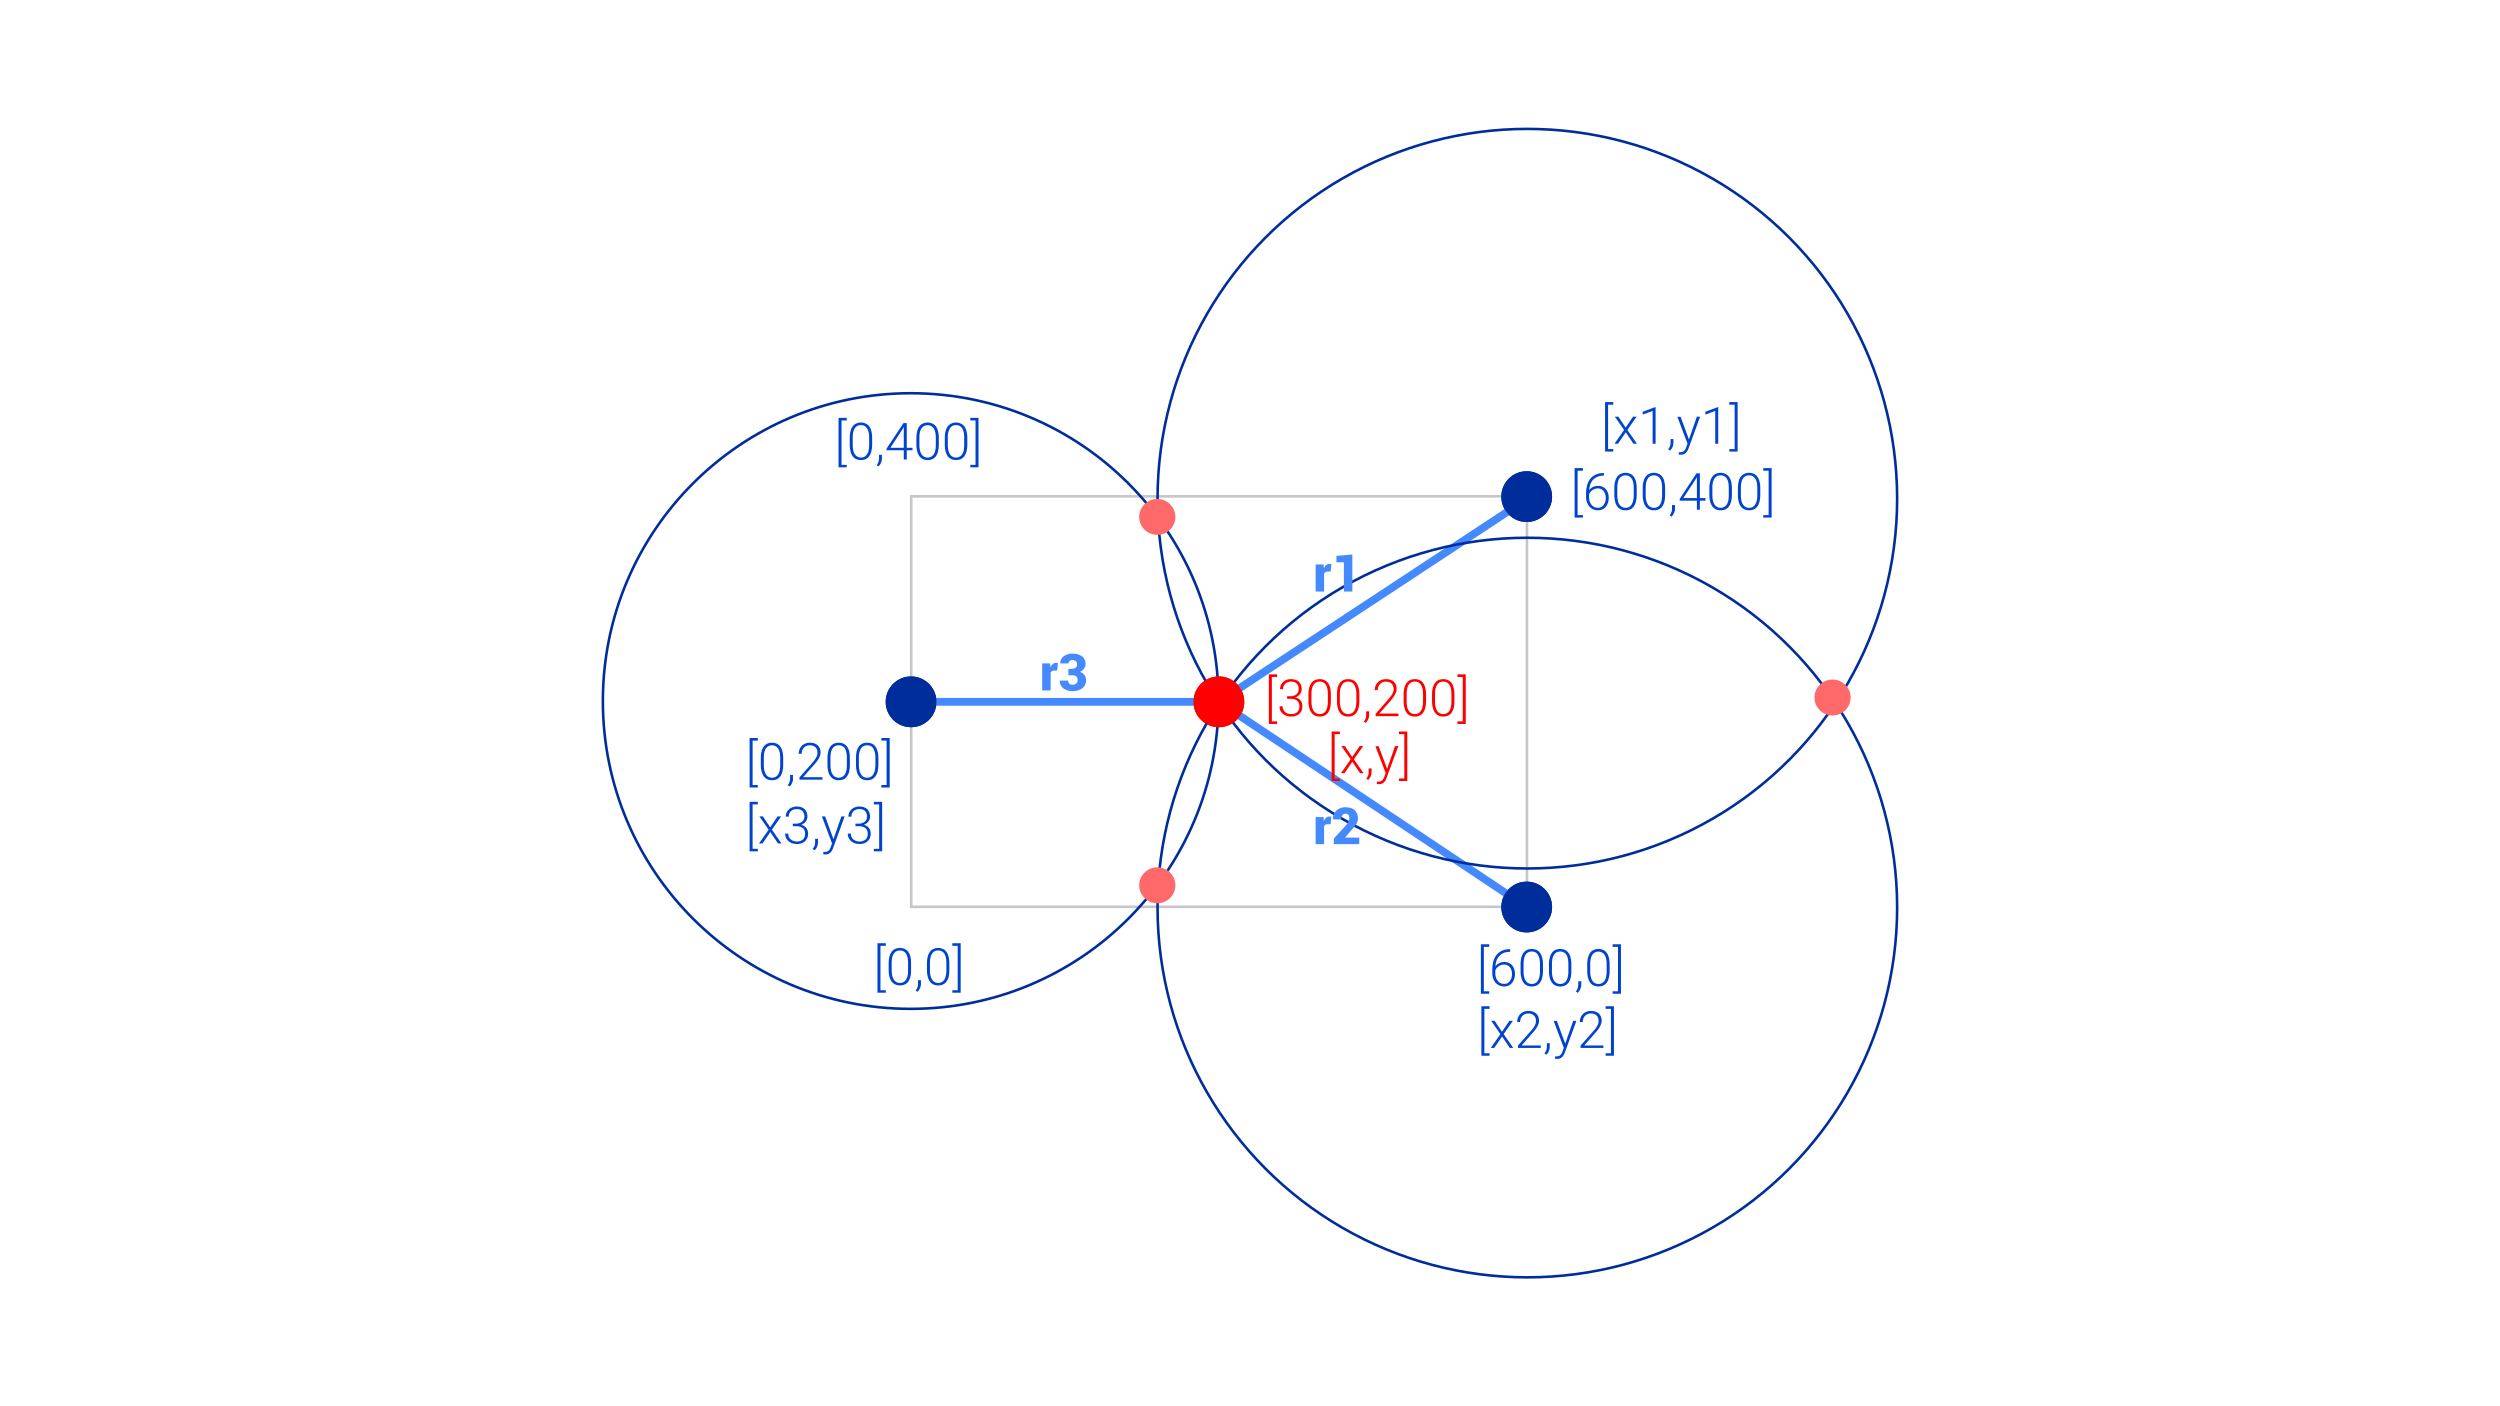<svg xmlns="http://www.w3.org/2000/svg" viewBox="0 0 1920 1080"><defs><style>.cls-1{fill:#fff;}.cls-2,.cls-4,.cls-6{fill:none;stroke-miterlimit:10;}.cls-2{stroke:#c6c6c6;}.cls-2,.cls-4{stroke-width:2px;}.cls-3{fill:#002d9c;}.cls-4{stroke:#002d9c;}.cls-5{fill:red;}.cls-6{stroke:#4589ff;stroke-width:6px;}.cls-7{fill:#0043ce;}.cls-8{fill:#ff6969;}.cls-9{fill:#4589ff;}</style></defs><title>Trilateration - 5</title><g id="Layer_2" data-name="Layer 2"><g id="Other_Layers" data-name="Other Layers"><rect class="cls-1" width="1920" height="1080"/><rect class="cls-2" x="699.8" y="381.2" width="472.9" height="315.24"/><circle class="cls-3" cx="699.7" cy="539" r="19.5"/><circle class="cls-3" cx="1172.5" cy="696.6" r="19.5"/><circle class="cls-3" cx="1172.5" cy="381.4" r="19.5"/><circle class="cls-4" cx="699.4" cy="538.4" r="236.4"/><circle class="cls-5" cx="936.1" cy="539" r="19.5"/><polyline class="cls-6" points="1173 697 936 539 1173 383"/><line class="cls-6" x1="700" y1="539" x2="936" y2="539"/><circle class="cls-3" cx="699.7" cy="539" r="19.5"/><circle class="cls-3" cx="1172.5" cy="696.6" r="19.5"/><circle class="cls-3" cx="1172.5" cy="381.4" r="19.5"/><path class="cls-7" d="M680.3,726.4h-4.1v34.1h4.1v1.9h-6.4v-38h6.4Z"/><path class="cls-7" d="M699.7,744.8a21.2,21.2,0,0,1-.5,5.3,12.1,12.1,0,0,1-1.7,3.8,6.4,6.4,0,0,1-2.7,2.2,8.6,8.6,0,0,1-3.6.7,8,8,0,0,1-3.6-.7,7.4,7.4,0,0,1-2.8-2.2,12.1,12.1,0,0,1-1.7-3.8,20.9,20.9,0,0,1-.6-5.3V740a20.9,20.9,0,0,1,.6-5.3,10.6,10.6,0,0,1,1.7-3.7,5.8,5.8,0,0,1,2.7-2.2,8.6,8.6,0,0,1,3.6-.8,8.7,8.7,0,0,1,3.7.8,6.9,6.9,0,0,1,2.7,2.2,10.6,10.6,0,0,1,1.7,3.7,21.2,21.2,0,0,1,.5,5.3Zm-2.3-5.1q0-4.8-1.5-7.2a5.3,5.3,0,0,0-4.8-2.5,5.1,5.1,0,0,0-4.7,2.5c-1.1,1.6-1.6,4-1.6,7.2V745a25,25,0,0,0,.4,4.2,11.1,11.1,0,0,0,1.2,3.1,6,6,0,0,0,2,1.9,5.1,5.1,0,0,0,2.8.7,5,5,0,0,0,2.7-.7,5.2,5.2,0,0,0,2-1.9,11.1,11.1,0,0,0,1.2-3.1,25.8,25.8,0,0,0,.3-4.2Z"/><path class="cls-7" d="M707.3,755.5a8.8,8.8,0,0,1-.2,1.7,8.4,8.4,0,0,1-.5,1.7l-.9,1.5a6.9,6.9,0,0,1-1.1,1.3l-1.4-1a10,10,0,0,0,1.4-2.4,7.7,7.7,0,0,0,.4-2.7v-2.8h2.3Z"/><path class="cls-7" d="M729.1,744.8a27.3,27.3,0,0,1-.5,5.3,12.1,12.1,0,0,1-1.7,3.8,8,8,0,0,1-2.7,2.2,8.7,8.7,0,0,1-3.7.7,8.6,8.6,0,0,1-3.6-.7,8,8,0,0,1-2.7-2.2,12.1,12.1,0,0,1-1.7-3.8,20.9,20.9,0,0,1-.6-5.3V740a20.9,20.9,0,0,1,.6-5.3,10.6,10.6,0,0,1,1.7-3.7,5.8,5.8,0,0,1,2.7-2.2,8.6,8.6,0,0,1,3.6-.8,8,8,0,0,1,3.6.8,5.8,5.8,0,0,1,2.7,2.2,9.1,9.1,0,0,1,1.7,3.7,20.9,20.9,0,0,1,.6,5.3Zm-2.3-5.1q0-4.8-1.5-7.2a5.3,5.3,0,0,0-4.8-2.5,5.1,5.1,0,0,0-4.7,2.5c-1.1,1.6-1.6,4-1.6,7.2V745a17.6,17.6,0,0,0,.4,4.2,11.1,11.1,0,0,0,1.2,3.1,5.2,5.2,0,0,0,2,1.9,5,5,0,0,0,2.7.7,5.1,5.1,0,0,0,2.8-.7,5.2,5.2,0,0,0,2-1.9,8.7,8.7,0,0,0,1.1-3.1,17.6,17.6,0,0,0,.4-4.2Z"/><path class="cls-7" d="M731.4,724.4h6.4v38h-6.4v-1.9h4.1V726.4h-4.1Z"/><path class="cls-7" d="M1143.7,727.2h-4.1v34.1h4.1v1.9h-6.4v-38h6.4Z"/><path class="cls-7" d="M1159.8,729v2h-.3a12.5,12.5,0,0,0-4.5.8,9.5,9.5,0,0,0-3.4,2.2,12.3,12.3,0,0,0-2.2,3.5,17.1,17.1,0,0,0-.9,4.7,7.1,7.1,0,0,1,2.9-2.5,8.7,8.7,0,0,1,4-.9,7.5,7.5,0,0,1,3.5.8,6.5,6.5,0,0,1,2.6,2,11.3,11.3,0,0,1,1.5,2.9,13.4,13.4,0,0,1,.5,3.5,11.2,11.2,0,0,1-.6,3.8,8.5,8.5,0,0,1-4.2,5.1,8.1,8.1,0,0,1-3.5.7,9.2,9.2,0,0,1-3.8-.8,8.9,8.9,0,0,1-2.9-2.2,8.8,8.8,0,0,1-1.8-3.3,12.9,12.9,0,0,1-.6-4v-2.4a27.1,27.1,0,0,1,.8-6.6,15.6,15.6,0,0,1,2.5-5,12.3,12.3,0,0,1,4.2-3.2,15.1,15.1,0,0,1,5.9-1.1Zm-4.7,11.8a6.2,6.2,0,0,0-2.3.4,5,5,0,0,0-1.9,1,10.7,10.7,0,0,0-1.6,1.4,6.6,6.6,0,0,0-.9,1.9v1.9a11.6,11.6,0,0,0,.5,3.4,8.1,8.1,0,0,0,1.5,2.6,5.6,5.6,0,0,0,2.1,1.7,6.2,6.2,0,0,0,2.7.5,5.1,5.1,0,0,0,2.5-.5,5.2,5.2,0,0,0,1.9-1.7,6.7,6.7,0,0,0,1.2-2.4,8.8,8.8,0,0,0,.4-2.9,8.6,8.6,0,0,0-.4-2.8,6.1,6.1,0,0,0-1.1-2.3,5.8,5.8,0,0,0-1.9-1.6A6,6,0,0,0,1155.1,740.8Z"/><path class="cls-7" d="M1185,745.5a21.2,21.2,0,0,1-.6,5.4,10.2,10.2,0,0,1-1.7,3.8,6.4,6.4,0,0,1-2.7,2.2,8,8,0,0,1-3.6.7,8.6,8.6,0,0,1-3.6-.7,6.4,6.4,0,0,1-2.7-2.2,10.2,10.2,0,0,1-1.7-3.8,21.2,21.2,0,0,1-.6-5.4v-4.7a20.9,20.9,0,0,1,.6-5.3,8.9,8.9,0,0,1,1.7-3.8,7.3,7.3,0,0,1,2.7-2.2,9.6,9.6,0,0,1,3.6-.7,10.5,10.5,0,0,1,3.6.7,7.3,7.3,0,0,1,2.7,2.2,12.1,12.1,0,0,1,1.7,3.8,20.9,20.9,0,0,1,.6,5.3Zm-2.3-5c0-3.2-.5-5.6-1.6-7.2a5.1,5.1,0,0,0-4.7-2.5,5.3,5.3,0,0,0-4.8,2.5q-1.5,2.4-1.5,7.2v5.3a17.6,17.6,0,0,0,.4,4.2,7.2,7.2,0,0,0,1.2,3.1,5.2,5.2,0,0,0,2,1.9,6,6,0,0,0,2.7.7,6.1,6.1,0,0,0,2.8-.7,5,5,0,0,0,1.9-1.9,8.7,8.7,0,0,0,1.2-3.1,17.6,17.6,0,0,0,.4-4.2Z"/><path class="cls-7" d="M1206.8,745.5a27.6,27.6,0,0,1-.5,5.4,12.1,12.1,0,0,1-1.7,3.8,8,8,0,0,1-2.7,2.2,8.7,8.7,0,0,1-3.7.7,8.6,8.6,0,0,1-3.6-.7,8,8,0,0,1-2.7-2.2,12.1,12.1,0,0,1-1.7-3.8,21.2,21.2,0,0,1-.6-5.4v-4.7a20.9,20.9,0,0,1,.6-5.3,12.1,12.1,0,0,1,1.7-3.8,7.3,7.3,0,0,1,2.7-2.2,10.5,10.5,0,0,1,3.6-.7,9.6,9.6,0,0,1,3.6.7,7.3,7.3,0,0,1,2.7,2.2,8.9,8.9,0,0,1,1.7,3.8,20.9,20.9,0,0,1,.6,5.3Zm-2.3-5q0-4.8-1.5-7.2a5.3,5.3,0,0,0-4.8-2.5,5.1,5.1,0,0,0-4.7,2.5c-1.1,1.6-1.6,4-1.6,7.2v5.3a17.6,17.6,0,0,0,.4,4.2,11.1,11.1,0,0,0,1.2,3.1,5.2,5.2,0,0,0,2,1.9,6,6,0,0,0,2.7.7,6.1,6.1,0,0,0,2.8-.7,5.2,5.2,0,0,0,2-1.9,8.7,8.7,0,0,0,1.1-3.1,17.6,17.6,0,0,0,.4-4.2Z"/><path class="cls-7" d="M1214.4,756.3a8.8,8.8,0,0,1-.2,1.7,8.5,8.5,0,0,1-.6,1.7,10.9,10.9,0,0,1-.8,1.5l-1.1,1.3-1.4-1a9.4,9.4,0,0,0,1.3-2.4,7.8,7.8,0,0,0,.5-2.8v-2.7h2.3Z"/><path class="cls-7" d="M1236.2,745.5a21.2,21.2,0,0,1-.6,5.4,12.1,12.1,0,0,1-1.6,3.8,8,8,0,0,1-2.7,2.2,8.7,8.7,0,0,1-3.7.7,8.6,8.6,0,0,1-3.6-.7,6.4,6.4,0,0,1-2.7-2.2,12.1,12.1,0,0,1-1.7-3.8,21.2,21.2,0,0,1-.6-5.4v-4.7a20.9,20.9,0,0,1,.6-5.3,10.2,10.2,0,0,1,1.7-3.8,7.3,7.3,0,0,1,2.7-2.2,9.6,9.6,0,0,1,3.6-.7,10.5,10.5,0,0,1,3.6.7,7.3,7.3,0,0,1,2.7,2.2,10.2,10.2,0,0,1,1.7,3.8,20.9,20.9,0,0,1,.6,5.3Zm-2.3-5c0-3.2-.5-5.6-1.6-7.2a5.7,5.7,0,0,0-9.4,0c-1.1,1.6-1.6,4-1.6,7.2v5.3a17.6,17.6,0,0,0,.4,4.2,11.1,11.1,0,0,0,1.2,3.1,5.2,5.2,0,0,0,2,1.9,6,6,0,0,0,2.7.7,6.1,6.1,0,0,0,2.8-.7,6,6,0,0,0,2-1.9,8.7,8.7,0,0,0,1.1-3.1,17.6,17.6,0,0,0,.4-4.2Z"/><path class="cls-7" d="M1238.5,725.2h6.4v38h-6.4v-1.9h4.1V727.2h-4.1Z"/><path class="cls-7" d="M582,568.8h-4v34.1h4v1.9h-6.3v-38H582Z"/><path class="cls-7" d="M601.5,587.1a21.2,21.2,0,0,1-.6,5.4,9,9,0,0,1-1.6,3.7,8.3,8.3,0,0,1-2.7,2.3,8.7,8.7,0,0,1-3.7.7,8.6,8.6,0,0,1-3.6-.7,8.3,8.3,0,0,1-2.7-2.3,10.6,10.6,0,0,1-1.7-3.7,21.2,21.2,0,0,1-.6-5.4v-4.7a20.9,20.9,0,0,1,.6-5.3,10.2,10.2,0,0,1,1.7-3.8,7.3,7.3,0,0,1,2.7-2.2,10.5,10.5,0,0,1,3.6-.7,9.6,9.6,0,0,1,3.6.7,7.3,7.3,0,0,1,2.7,2.2,10.2,10.2,0,0,1,1.7,3.8,20.9,20.9,0,0,1,.6,5.3Zm-2.3-5c0-3.2-.5-5.6-1.6-7.3a5.8,5.8,0,0,0-9.4,0c-1.1,1.7-1.6,4.1-1.6,7.3v5.3a17.6,17.6,0,0,0,.4,4.2,12.5,12.5,0,0,0,1.2,3.1,5.2,5.2,0,0,0,2,1.9,6,6,0,0,0,2.7.7,6.1,6.1,0,0,0,2.8-.7,6,6,0,0,0,2-1.9,9.5,9.5,0,0,0,1.1-3.1,17.6,17.6,0,0,0,.4-4.2Z"/><path class="cls-7" d="M609,597.9a9.7,9.7,0,0,1-.1,1.7,8.5,8.5,0,0,1-.6,1.7,10.9,10.9,0,0,1-.8,1.5,6.3,6.3,0,0,1-1.1,1.2l-1.4-1a7.6,7.6,0,0,0,1.3-2.3,8.2,8.2,0,0,0,.5-2.8v-2.7H609Z"/><path class="cls-7" d="M631.6,598.8H614V597l9.2-10.4,2.2-2.6a19.7,19.7,0,0,0,1.4-2.2,9.7,9.7,0,0,0,.8-1.9,5.5,5.5,0,0,0,.2-1.8,8.5,8.5,0,0,0-.3-2.3,7.8,7.8,0,0,0-1.1-1.8,6.2,6.2,0,0,0-1.9-1.2,6.6,6.6,0,0,0-2.5-.4,5.3,5.3,0,0,0-2.6.5,4.6,4.6,0,0,0-2,1.3,5.7,5.7,0,0,0-1.3,2.1,7.1,7.1,0,0,0-.4,2.6h-2.3a8.8,8.8,0,0,1,.6-3.3,7.7,7.7,0,0,1,1.7-2.7,6.4,6.4,0,0,1,2.7-1.8,8,8,0,0,1,3.6-.7,11.6,11.6,0,0,1,3.4.5,9.3,9.3,0,0,1,2.6,1.5,6.7,6.7,0,0,1,1.6,2.4,7.8,7.8,0,0,1,.6,3.1,8,8,0,0,1-.5,2.6,15.1,15.1,0,0,1-1.2,2.6,30.4,30.4,0,0,1-1.8,2.5c-.7.8-1.3,1.6-2.1,2.4l-7.8,8.9h14.8Z"/><path class="cls-7" d="M652.7,587.1a27.6,27.6,0,0,1-.5,5.4,10.6,10.6,0,0,1-1.7,3.7,6.7,6.7,0,0,1-2.7,2.3,8.6,8.6,0,0,1-3.6.7,8.7,8.7,0,0,1-3.7-.7,8.3,8.3,0,0,1-2.7-2.3,10.6,10.6,0,0,1-1.7-3.7,21.2,21.2,0,0,1-.6-5.4v-4.7a20.9,20.9,0,0,1,.6-5.3,12.1,12.1,0,0,1,1.7-3.8,7.3,7.3,0,0,1,2.7-2.2,10.5,10.5,0,0,1,3.6-.7,9.6,9.6,0,0,1,3.6.7,8.5,8.5,0,0,1,2.8,2.2,12.1,12.1,0,0,1,1.7,3.8,27.3,27.3,0,0,1,.5,5.3Zm-2.3-5c0-3.2-.5-5.6-1.5-7.3a5.5,5.5,0,0,0-4.8-2.4,5.2,5.2,0,0,0-4.7,2.4c-1.1,1.7-1.6,4.1-1.6,7.3v5.3a17.6,17.6,0,0,0,.4,4.2,12.5,12.5,0,0,0,1.2,3.1,5.2,5.2,0,0,0,2,1.9,6.1,6.1,0,0,0,2.8.7,6,6,0,0,0,2.7-.7,5.2,5.2,0,0,0,2-1.9,9.5,9.5,0,0,0,1.1-3.1,17.6,17.6,0,0,0,.4-4.2Z"/><path class="cls-7" d="M674.6,587.1a21.2,21.2,0,0,1-.6,5.4,9.1,9.1,0,0,1-1.7,3.7,6.7,6.7,0,0,1-2.7,2.3,8,8,0,0,1-3.6.7,8.3,8.3,0,0,1-3.6-.7,6.7,6.7,0,0,1-2.7-2.3,9.1,9.1,0,0,1-1.7-3.7,21.2,21.2,0,0,1-.6-5.4v-4.7a27.3,27.3,0,0,1,.5-5.3,12.1,12.1,0,0,1,1.7-3.8,9.3,9.3,0,0,1,2.7-2.2,10.6,10.6,0,0,1,3.7-.7,10.5,10.5,0,0,1,3.6.7,7.3,7.3,0,0,1,2.7,2.2,12.1,12.1,0,0,1,1.7,3.8,20.9,20.9,0,0,1,.6,5.3Zm-2.3-5a14.4,14.4,0,0,0-1.6-7.3,5.2,5.2,0,0,0-4.7-2.4,5.5,5.5,0,0,0-4.8,2.4,14.4,14.4,0,0,0-1.6,7.3v5.3a17.3,17.3,0,0,0,.5,4.2,7.7,7.7,0,0,0,1.2,3.1,5.7,5.7,0,0,0,1.9,1.9,5.9,5.9,0,0,0,5.6,0,5.7,5.7,0,0,0,1.9-1.9,12.5,12.5,0,0,0,1.2-3.1,25,25,0,0,0,.4-4.2Z"/><path class="cls-7" d="M676.9,566.8h6.4v38h-6.4v-1.9h4V568.8h-4Z"/><path class="cls-7" d="M1215.7,361.5h-4.1v34.1h4.1v1.9h-6.4v-38h6.4Z"/><path class="cls-7" d="M1231.8,363.3v2h-.3a12.5,12.5,0,0,0-4.5.8,11.1,11.1,0,0,0-3.4,2.2,13.8,13.8,0,0,0-2.2,3.5,17.1,17.1,0,0,0-.9,4.7,7.1,7.1,0,0,1,2.9-2.5,8.7,8.7,0,0,1,4-.8,8.3,8.3,0,0,1,3.6.7,8.2,8.2,0,0,1,2.5,2,11.3,11.3,0,0,1,1.5,2.9,14.2,14.2,0,0,1,.5,3.6,11,11,0,0,1-.6,3.7,10.1,10.1,0,0,1-1.6,3.1,8.6,8.6,0,0,1-2.6,2,8.1,8.1,0,0,1-3.5.7,7.9,7.9,0,0,1-3.8-.8,8.9,8.9,0,0,1-2.9-2.2,12.9,12.9,0,0,1-1.8-3.3,12.3,12.3,0,0,1-.6-3.9v-2.5a25.7,25.7,0,0,1,.8-6.5,14.7,14.7,0,0,1,2.5-5,10.3,10.3,0,0,1,4.2-3.2,13.5,13.5,0,0,1,5.9-1.2Zm-4.7,11.8a9.3,9.3,0,0,0-2.3.4,6.9,6.9,0,0,0-1.9,1,5.4,5.4,0,0,0-1.5,1.5,4,4,0,0,0-1,1.8v1.9a12.9,12.9,0,0,0,.5,3.5,9.3,9.3,0,0,0,1.5,2.6,6.5,6.5,0,0,0,2.1,1.6,6.3,6.3,0,0,0,2.7.6,5.1,5.1,0,0,0,2.5-.6,4.9,4.9,0,0,0,1.9-1.6,9,9,0,0,0,1.2-2.4,9.5,9.5,0,0,0,.4-3,9,9,0,0,0-.4-2.8,7,7,0,0,0-1.1-2.3,5.8,5.8,0,0,0-1.9-1.6A6,6,0,0,0,1227.1,375.1Z"/><path class="cls-7" d="M1257,379.9a20.9,20.9,0,0,1-.6,5.3,10.2,10.2,0,0,1-1.7,3.8,6.8,6.8,0,0,1-2.6,2.2,8.7,8.7,0,0,1-3.7.7,8.6,8.6,0,0,1-3.6-.7,6.4,6.4,0,0,1-2.7-2.2,10.2,10.2,0,0,1-1.7-3.8,20.9,20.9,0,0,1-.6-5.3v-4.8a20.9,20.9,0,0,1,.6-5.3,9.1,9.1,0,0,1,1.7-3.7,5.8,5.8,0,0,1,2.7-2.2,8,8,0,0,1,3.6-.8,8.6,8.6,0,0,1,3.6.8,5.8,5.8,0,0,1,2.7,2.2,9.1,9.1,0,0,1,1.7,3.7,20.9,20.9,0,0,1,.6,5.3Zm-2.3-5.1c0-3.2-.5-5.6-1.6-7.2a5.1,5.1,0,0,0-4.7-2.5,5.3,5.3,0,0,0-4.8,2.5q-1.5,2.4-1.5,7.2v5.3a17.6,17.6,0,0,0,.4,4.2,7.2,7.2,0,0,0,1.2,3.1,4.6,4.6,0,0,0,2,1.9,5,5,0,0,0,2.7.7,5.1,5.1,0,0,0,2.8-.7,4.4,4.4,0,0,0,1.9-1.9,8.7,8.7,0,0,0,1.2-3.1,17.6,17.6,0,0,0,.4-4.2Z"/><path class="cls-7" d="M1278.8,379.9a27.3,27.3,0,0,1-.5,5.3,12.1,12.1,0,0,1-1.7,3.8,6.4,6.4,0,0,1-2.7,2.2,8.6,8.6,0,0,1-3.6.7,8.7,8.7,0,0,1-3.7-.7,8,8,0,0,1-2.7-2.2,12.1,12.1,0,0,1-1.7-3.8,20.9,20.9,0,0,1-.6-5.3v-4.8a20.9,20.9,0,0,1,.6-5.3,10.6,10.6,0,0,1,1.7-3.7,5.8,5.8,0,0,1,2.7-2.2,8.6,8.6,0,0,1,3.6-.8,8,8,0,0,1,3.6.8,6.6,6.6,0,0,1,2.8,2.2,9,9,0,0,1,1.6,3.7,20.9,20.9,0,0,1,.6,5.3Zm-2.3-5.1q0-4.8-1.5-7.2a5.3,5.3,0,0,0-4.8-2.5,5.1,5.1,0,0,0-4.7,2.5c-1.1,1.6-1.6,4-1.6,7.2v5.3a17.6,17.6,0,0,0,.4,4.2,11.1,11.1,0,0,0,1.2,3.1,4.6,4.6,0,0,0,2,1.9,5.1,5.1,0,0,0,2.8.7,5,5,0,0,0,2.7-.7,4.6,4.6,0,0,0,2-1.9,8.7,8.7,0,0,0,1.1-3.1,17.6,17.6,0,0,0,.4-4.2Z"/><path class="cls-7" d="M1286.4,390.6a11,11,0,0,1-.2,1.8,5.2,5.2,0,0,1-.6,1.6,10.9,10.9,0,0,1-.8,1.5,6.9,6.9,0,0,1-1.1,1.3l-1.4-1a9.4,9.4,0,0,0,1.3-2.4,5.9,5.9,0,0,0,.5-2.7v-2.8h2.3Z"/><path class="cls-7" d="M1305.5,382.5h4.3v2h-4.3v7h-2.3v-7H1290v-1.3l12.9-19.7h2.6Zm-12.7,0h10.4v-16l-1.1,1.8Z"/><path class="cls-7" d="M1330.1,379.9a20.9,20.9,0,0,1-.6,5.3,12.1,12.1,0,0,1-1.7,3.8,6.4,6.4,0,0,1-2.7,2.2,8.6,8.6,0,0,1-3.6.7,8,8,0,0,1-3.6-.7,7.4,7.4,0,0,1-2.8-2.2,12.1,12.1,0,0,1-1.7-3.8,20.9,20.9,0,0,1-.6-5.3v-4.8a20.9,20.9,0,0,1,.6-5.3,10.6,10.6,0,0,1,1.7-3.7,5.8,5.8,0,0,1,2.7-2.2,8.6,8.6,0,0,1,3.6-.8,8.7,8.7,0,0,1,3.7.8,6.9,6.9,0,0,1,2.7,2.2,10.6,10.6,0,0,1,1.7,3.7,20.9,20.9,0,0,1,.6,5.3Zm-2.4-5.1q0-4.8-1.5-7.2a5.3,5.3,0,0,0-4.8-2.5,5.1,5.1,0,0,0-4.7,2.5c-1.1,1.6-1.6,4-1.6,7.2v5.3a25,25,0,0,0,.4,4.2,11.1,11.1,0,0,0,1.2,3.1,5.2,5.2,0,0,0,2,1.9,5.1,5.1,0,0,0,2.8.7,5,5,0,0,0,2.7-.7,4.6,4.6,0,0,0,2-1.9,11.1,11.1,0,0,0,1.2-3.1,25.8,25.8,0,0,0,.3-4.2Z"/><path class="cls-7" d="M1351.9,379.9a20.9,20.9,0,0,1-.6,5.3,10.2,10.2,0,0,1-1.7,3.8,6.4,6.4,0,0,1-2.7,2.2,8,8,0,0,1-3.6.7,8.6,8.6,0,0,1-3.6-.7,6.4,6.4,0,0,1-2.7-2.2,10.2,10.2,0,0,1-1.7-3.8,20.9,20.9,0,0,1-.6-5.3v-4.8a20.9,20.9,0,0,1,.6-5.3,9,9,0,0,1,1.6-3.7,6.6,6.6,0,0,1,2.8-2.2,8,8,0,0,1,3.6-.8,8.6,8.6,0,0,1,3.6.8,5.8,5.8,0,0,1,2.7,2.2,10.6,10.6,0,0,1,1.7,3.7,20.9,20.9,0,0,1,.6,5.3Zm-2.3-5.1c0-3.2-.5-5.6-1.6-7.2a5.1,5.1,0,0,0-4.7-2.5,5.3,5.3,0,0,0-4.8,2.5q-1.5,2.4-1.5,7.2v5.3a17.6,17.6,0,0,0,.4,4.2,7.2,7.2,0,0,0,1.2,3.1,4.6,4.6,0,0,0,2,1.9,5,5,0,0,0,2.7.7,5.1,5.1,0,0,0,2.8-.7,4.4,4.4,0,0,0,1.9-1.9,8.7,8.7,0,0,0,1.2-3.1,17.6,17.6,0,0,0,.4-4.2Z"/><path class="cls-7" d="M1354.2,359.5h6.4v38h-6.4v-1.9h4.1V361.5h-4.1Z"/><path class="cls-5" d="M980.8,519.9h-4V554h4v2h-6.3V517.9h6.3Z"/><path class="cls-5" d="M988.5,534.7h2.4a7.9,7.9,0,0,0,2.8-.4,7.2,7.2,0,0,0,2.1-1.2,6.6,6.6,0,0,0,1.2-1.7,5.2,5.2,0,0,0,.4-2.1,8.8,8.8,0,0,0-.3-2.4,5.4,5.4,0,0,0-1.1-1.8,5.7,5.7,0,0,0-1.8-1.2,11,11,0,0,0-2.7-.4,8.6,8.6,0,0,0-2.4.4,6.7,6.7,0,0,0-2,1.2,5.7,5.7,0,0,0-1.2,1.8,4.7,4.7,0,0,0-.5,2.4h-2.3a7.8,7.8,0,0,1,.6-3.1,7.6,7.6,0,0,1,1.8-2.5,7.2,7.2,0,0,1,2.7-1.6,8.8,8.8,0,0,1,3.3-.5,9,9,0,0,1,3.4.5,6.1,6.1,0,0,1,2.6,1.5,6.7,6.7,0,0,1,1.6,2.4,8.8,8.8,0,0,1,.6,3.3,5.8,5.8,0,0,1-.3,1.9,7.6,7.6,0,0,1-.9,1.8,10.6,10.6,0,0,1-1.5,1.5,10.3,10.3,0,0,1-2.1,1.1,9.1,9.1,0,0,1,2.4,1,8.7,8.7,0,0,1,1.7,1.6,6.6,6.6,0,0,1,.9,1.9,9.2,9.2,0,0,1-.3,5.6,6.8,6.8,0,0,1-1.8,2.6,8.4,8.4,0,0,1-2.8,1.5,9,9,0,0,1-3.4.5,9.5,9.5,0,0,1-3.3-.5,8,8,0,0,1-2.9-1.5,6.8,6.8,0,0,1-2-2.4,7.8,7.8,0,0,1-.7-3.5H985a6.1,6.1,0,0,0,1.8,4.3,7.4,7.4,0,0,0,2.1,1.3,11.7,11.7,0,0,0,2.7.4,6.8,6.8,0,0,0,4.7-1.5,5.9,5.9,0,0,0,1.6-4.5,5.3,5.3,0,0,0-.5-2.6A4.9,4.9,0,0,0,996,538a5.5,5.5,0,0,0-2.2-1,13.6,13.6,0,0,0-2.9-.3h-2.4Z"/><path class="cls-5" d="M1022.1,538.3a27.3,27.3,0,0,1-.5,5.3,12.1,12.1,0,0,1-1.7,3.8,6.4,6.4,0,0,1-2.7,2.2,8.6,8.6,0,0,1-3.6.7,8.7,8.7,0,0,1-3.7-.7,8,8,0,0,1-2.7-2.2,12.1,12.1,0,0,1-1.7-3.8,20.9,20.9,0,0,1-.6-5.3v-4.8a20.9,20.9,0,0,1,.6-5.3,11.5,11.5,0,0,1,1.7-3.7,6.4,6.4,0,0,1,2.7-2.2,8.6,8.6,0,0,1,3.6-.7,8,8,0,0,1,3.6.7,7.4,7.4,0,0,1,2.8,2.2,11.5,11.5,0,0,1,1.7,3.7,27.3,27.3,0,0,1,.5,5.3Zm-2.3-5c0-3.3-.5-5.7-1.5-7.3a5.3,5.3,0,0,0-4.8-2.5,5.1,5.1,0,0,0-4.7,2.5c-1.1,1.6-1.6,4-1.6,7.3v5.2a17.6,17.6,0,0,0,.4,4.2,10,10,0,0,0,1.2,3.1,4.6,4.6,0,0,0,2,1.9,5.1,5.1,0,0,0,2.8.7,5,5,0,0,0,2.7-.7,4.6,4.6,0,0,0,2-1.9,8,8,0,0,0,1.1-3.1,17.6,17.6,0,0,0,.4-4.2Z"/><path class="cls-5" d="M1044,538.3a20.9,20.9,0,0,1-.6,5.3,10.2,10.2,0,0,1-1.7,3.8,6.4,6.4,0,0,1-2.7,2.2,8,8,0,0,1-3.6.7,8.3,8.3,0,0,1-3.6-.7,6.4,6.4,0,0,1-2.7-2.2,10.2,10.2,0,0,1-1.7-3.8,20.9,20.9,0,0,1-.6-5.3v-4.8a27.3,27.3,0,0,1,.5-5.3,11.5,11.5,0,0,1,1.7-3.7,8,8,0,0,1,2.7-2.2,8.7,8.7,0,0,1,3.7-.7,8.6,8.6,0,0,1,3.6.7,6.4,6.4,0,0,1,2.7,2.2,11.5,11.5,0,0,1,1.7,3.7,20.9,20.9,0,0,1,.6,5.3Zm-2.3-5c0-3.3-.6-5.7-1.6-7.3a5.1,5.1,0,0,0-4.7-2.5,5.3,5.3,0,0,0-4.8,2.5c-1,1.6-1.6,4-1.6,7.3v5.2a17.3,17.3,0,0,0,.5,4.2,6.7,6.7,0,0,0,1.2,3.1,4.9,4.9,0,0,0,1.9,1.9,6,6,0,0,0,5.6,0,4.9,4.9,0,0,0,1.9-1.9,10,10,0,0,0,1.2-3.1,25,25,0,0,0,.4-4.2Z"/><path class="cls-5" d="M1051.5,549a11,11,0,0,1-.2,1.8,9.8,9.8,0,0,1-.5,1.6,6,6,0,0,1-.9,1.5,6.9,6.9,0,0,1-1.1,1.3l-1.4-1a10,10,0,0,0,1.4-2.4,7.7,7.7,0,0,0,.4-2.7v-2.8h2.3Z"/><path class="cls-5" d="M1074,550h-17.5v-1.8l9.1-10.4c.9-1,1.6-1.9,2.2-2.7a21.2,21.2,0,0,0,1.5-2.1c.3-.7.6-1.4.8-2a8.8,8.8,0,0,0,.2-1.7,5.6,5.6,0,0,0-.4-2.3,4.5,4.5,0,0,0-1.1-1.9,5.7,5.7,0,0,0-1.8-1.2,10.1,10.1,0,0,0-2.6-.4,7.5,7.5,0,0,0-2.6.5,5.7,5.7,0,0,0-3.2,3.4,7.5,7.5,0,0,0-.5,2.6h-2.3a9.6,9.6,0,0,1,.6-3.3,7.8,7.8,0,0,1,1.7-2.6,10.1,10.1,0,0,1,2.7-1.9,10.5,10.5,0,0,1,3.6-.6,9.9,9.9,0,0,1,3.5.5,6.8,6.8,0,0,1,2.5,1.4,8.1,8.1,0,0,1,1.7,2.4,10.2,10.2,0,0,1,.5,3.2,7.3,7.3,0,0,1-.4,2.5,15.8,15.8,0,0,1-1.3,2.6l-1.7,2.5-2.1,2.5-7.8,8.8H1074Z"/><path class="cls-5" d="M1095.2,538.3a20.9,20.9,0,0,1-.6,5.3,10.2,10.2,0,0,1-1.7,3.8,6.8,6.8,0,0,1-2.6,2.2,8.7,8.7,0,0,1-3.7.7,8.6,8.6,0,0,1-3.6-.7,6.4,6.4,0,0,1-2.7-2.2,10.2,10.2,0,0,1-1.7-3.8,20.9,20.9,0,0,1-.6-5.3v-4.8a20.9,20.9,0,0,1,.6-5.3,9.7,9.7,0,0,1,1.7-3.7,6.4,6.4,0,0,1,2.7-2.2,8,8,0,0,1,3.6-.7,8.6,8.6,0,0,1,3.6.7,6.4,6.4,0,0,1,2.7,2.2,9.7,9.7,0,0,1,1.7,3.7,20.9,20.9,0,0,1,.6,5.3Zm-2.3-5c0-3.3-.5-5.7-1.6-7.3a5.1,5.1,0,0,0-4.7-2.5,5.3,5.3,0,0,0-4.8,2.5c-1,1.6-1.5,4-1.5,7.3v5.2a17.6,17.6,0,0,0,.4,4.2,6.7,6.7,0,0,0,1.2,3.1,4.6,4.6,0,0,0,2,1.9,5,5,0,0,0,2.7.7,5.1,5.1,0,0,0,2.8-.7,4.4,4.4,0,0,0,1.9-1.9,8,8,0,0,0,1.2-3.1,17.6,17.6,0,0,0,.4-4.2Z"/><path class="cls-5" d="M1117,538.3a27.3,27.3,0,0,1-.5,5.3,12.1,12.1,0,0,1-1.7,3.8,6.4,6.4,0,0,1-2.7,2.2,8.6,8.6,0,0,1-3.6.7,8.7,8.7,0,0,1-3.7-.7,8,8,0,0,1-2.7-2.2,12.1,12.1,0,0,1-1.7-3.8,20.9,20.9,0,0,1-.6-5.3v-4.8a20.9,20.9,0,0,1,.6-5.3,11.5,11.5,0,0,1,1.7-3.7,6.4,6.4,0,0,1,2.7-2.2,8.6,8.6,0,0,1,3.6-.7,8,8,0,0,1,3.6.7,7.4,7.4,0,0,1,2.8,2.2,9.7,9.7,0,0,1,1.6,3.7,20.9,20.9,0,0,1,.6,5.3Zm-2.3-5c0-3.3-.5-5.7-1.5-7.3a5.3,5.3,0,0,0-4.8-2.5,5.1,5.1,0,0,0-4.7,2.5c-1.1,1.6-1.6,4-1.6,7.3v5.2a17.6,17.6,0,0,0,.4,4.2,10,10,0,0,0,1.2,3.1,4.6,4.6,0,0,0,2,1.9,5.1,5.1,0,0,0,2.8.7,5,5,0,0,0,2.7-.7,4.6,4.6,0,0,0,2-1.9,8,8,0,0,0,1.1-3.1,17.6,17.6,0,0,0,.4-4.2Z"/><path class="cls-5" d="M1119.3,517.9h6.4V556h-6.4v-2h4.1V519.9h-4.1Z"/><path class="cls-7" d="M650.3,322.9h-4V357h4v1.9H644v-38h6.3Z"/><path class="cls-7" d="M669.8,341.2a21.2,21.2,0,0,1-.6,5.4,10.2,10.2,0,0,1-1.7,3.8,6.8,6.8,0,0,1-2.6,2.2,8.7,8.7,0,0,1-3.7.7,8.6,8.6,0,0,1-3.6-.7,6.4,6.4,0,0,1-2.7-2.2,10.2,10.2,0,0,1-1.7-3.8,21.2,21.2,0,0,1-.6-5.4v-4.7a20.9,20.9,0,0,1,.6-5.3,10.2,10.2,0,0,1,1.7-3.8,6.2,6.2,0,0,1,2.7-2.1,8,8,0,0,1,3.6-.8,8.6,8.6,0,0,1,3.6.8,6.2,6.2,0,0,1,2.7,2.1,10.2,10.2,0,0,1,1.7,3.8,20.9,20.9,0,0,1,.6,5.3Zm-2.3-5c0-3.2-.5-5.6-1.6-7.2a5.1,5.1,0,0,0-4.7-2.5,5.3,5.3,0,0,0-4.8,2.5q-1.5,2.4-1.5,7.2v5.3a17.6,17.6,0,0,0,.4,4.2,7.2,7.2,0,0,0,1.2,3.1,5.2,5.2,0,0,0,2,1.9,5,5,0,0,0,2.7.7,5.1,5.1,0,0,0,2.8-.7,5,5,0,0,0,1.9-1.9,7.2,7.2,0,0,0,1.2-3.1,17.6,17.6,0,0,0,.4-4.2Z"/><path class="cls-7" d="M677.3,352a4.7,4.7,0,0,1-.2,1.7,8.4,8.4,0,0,1-.5,1.7,10.9,10.9,0,0,1-.8,1.5,14.2,14.2,0,0,1-1.2,1.3l-1.3-1a9.4,9.4,0,0,0,1.3-2.4,7.8,7.8,0,0,0,.5-2.8v-2.7h2.2Z"/><path class="cls-7" d="M696.4,343.9h4.4v1.9h-4.4v7.1h-2.3v-7.1H680.9v-1.3l13-19.6h2.5Zm-12.6,0h10.3v-16l-1,1.8Z"/><path class="cls-7" d="M721,341.2a21.2,21.2,0,0,1-.6,5.4,10.1,10.1,0,0,1-1.6,3.8,8,8,0,0,1-2.7,2.2,8.7,8.7,0,0,1-3.7.7,8.6,8.6,0,0,1-3.6-.7,8,8,0,0,1-2.7-2.2,12.1,12.1,0,0,1-1.7-3.8,21.2,21.2,0,0,1-.6-5.4v-4.7a20.9,20.9,0,0,1,.6-5.3,10.2,10.2,0,0,1,1.7-3.8,6.2,6.2,0,0,1,2.7-2.1,8.5,8.5,0,0,1,7.2,0,6.2,6.2,0,0,1,2.7,2.1,10.2,10.2,0,0,1,1.7,3.8,20.9,20.9,0,0,1,.6,5.3Zm-2.3-5c0-3.2-.5-5.6-1.6-7.2a5.7,5.7,0,0,0-9.4,0c-1.1,1.6-1.6,4-1.6,7.2v5.3a17.6,17.6,0,0,0,.4,4.2,11.1,11.1,0,0,0,1.2,3.1,5.2,5.2,0,0,0,2,1.9,5,5,0,0,0,2.7.7,5.1,5.1,0,0,0,2.8-.7,6,6,0,0,0,2-1.9,8.7,8.7,0,0,0,1.1-3.1,17.6,17.6,0,0,0,.4-4.2Z"/><path class="cls-7" d="M742.9,341.2a21.2,21.2,0,0,1-.6,5.4,12.1,12.1,0,0,1-1.7,3.8,6.4,6.4,0,0,1-2.7,2.2,8.6,8.6,0,0,1-3.6.7,8,8,0,0,1-3.6-.7,7.4,7.4,0,0,1-2.8-2.2,12.1,12.1,0,0,1-1.7-3.8,21.2,21.2,0,0,1-.6-5.4v-4.7a20.9,20.9,0,0,1,.6-5.3,12.1,12.1,0,0,1,1.7-3.8,7.6,7.6,0,0,1,2.7-2.1,8.6,8.6,0,0,1,3.6-.8,8.7,8.7,0,0,1,3.7.8,7.6,7.6,0,0,1,2.7,2.1,12.1,12.1,0,0,1,1.7,3.8,20.9,20.9,0,0,1,.6,5.3Zm-2.4-5q0-4.8-1.5-7.2a5.2,5.2,0,0,0-4.8-2.5,5.2,5.2,0,0,0-4.7,2.5,13.7,13.7,0,0,0-1.6,7.2v5.3a25,25,0,0,0,.4,4.2,11.1,11.1,0,0,0,1.2,3.1,6,6,0,0,0,2,1.9,5.1,5.1,0,0,0,2.8.7,5,5,0,0,0,2.7-.7,5.2,5.2,0,0,0,2-1.9,11.1,11.1,0,0,0,1.2-3.1,25.8,25.8,0,0,0,.3-4.2Z"/><path class="cls-7" d="M745.2,320.9h6.3v38h-6.3V357h4V322.9h-4Z"/><circle class="cls-4" cx="1173" cy="383" r="284"/><circle class="cls-4" cx="1173" cy="697" r="284"/><circle class="cls-5" cx="936.1" cy="539" r="19.5"/><ellipse class="cls-8" cx="1407.4" cy="535.7" rx="13.9" ry="13.8"/><ellipse class="cls-8" cx="888.8" cy="397" rx="13.9" ry="13.8"/><ellipse class="cls-8" cx="888.8" cy="679.9" rx="13.9" ry="13.8"/><path class="cls-7" d="M582,617.8h-4v34.1h4v1.9h-6.3v-38H582Z"/><path class="cls-7" d="M591.5,635.4l5.7-8.4h2.7l-7.1,10.2,7.4,10.6h-2.7l-5.9-8.8-6,8.8h-2.7l7.4-10.6L583.2,627h2.7Z"/><path class="cls-7" d="M608.9,632.6h2.4a8.2,8.2,0,0,0,2.8-.5,7.5,7.5,0,0,0,2-1.1,5,5,0,0,0,1.7-3.9,5.9,5.9,0,0,0-.4-2.3,5.2,5.2,0,0,0-1-1.8,5.2,5.2,0,0,0-1.9-1.2,6.8,6.8,0,0,0-2.6-.4,6.1,6.1,0,0,0-2.4.4,6.4,6.4,0,0,0-2,1.1,5.3,5.3,0,0,0-1.3,1.9,6.1,6.1,0,0,0-.4,2.4h-2.3a8.3,8.3,0,0,1,.6-3.2,6.9,6.9,0,0,1,1.8-2.4,7.2,7.2,0,0,1,2.7-1.6,8.8,8.8,0,0,1,3.3-.6,12.1,12.1,0,0,1,3.4.5,9.3,9.3,0,0,1,2.6,1.5,7.2,7.2,0,0,1,1.6,2.5,8.1,8.1,0,0,1,.6,3.3,6.8,6.8,0,0,1-.3,1.9,5.6,5.6,0,0,1-.9,1.7,5.4,5.4,0,0,1-1.5,1.5,7.2,7.2,0,0,1-2.1,1.2,6.9,6.9,0,0,1,4.1,2.6,6.6,6.6,0,0,1,.9,1.9,7.8,7.8,0,0,1,.3,2.2,9,9,0,0,1-.6,3.4,9.4,9.4,0,0,1-1.8,2.5,8.5,8.5,0,0,1-2.8,1.6,12.1,12.1,0,0,1-3.4.5,12.6,12.6,0,0,1-3.3-.5,8,8,0,0,1-2.9-1.5,8.2,8.2,0,0,1-2-2.5,7.5,7.5,0,0,1-.8-3.5h2.4a6.9,6.9,0,0,0,.4,2.5,8.5,8.5,0,0,0,1.4,1.9,7.2,7.2,0,0,0,2.1,1.2,7.6,7.6,0,0,0,2.7.5,7,7,0,0,0,4.7-1.6,5.7,5.7,0,0,0,1.6-4.4,6.7,6.7,0,0,0-.5-2.6,3.7,3.7,0,0,0-1.4-1.8,8.2,8.2,0,0,0-2.3-1.1,12,12,0,0,0-2.8-.3h-2.4Z"/><path class="cls-7" d="M628.2,646.9a9.9,9.9,0,0,1-.2,1.7,8.4,8.4,0,0,1-.5,1.7,10.9,10.9,0,0,1-.8,1.5,13.6,13.6,0,0,1-1.2,1.2l-1.4-1a7.9,7.9,0,0,0,1.4-2.3,8.2,8.2,0,0,0,.5-2.8v-2.7h2.2Z"/><path class="cls-7" d="M640.1,644.5l6.1-17.5h2.5l-8.8,24.1a11.1,11.1,0,0,1-.7,1.6,6.2,6.2,0,0,1-1.1,1.7,7,7,0,0,1-1.6,1.3,6,6,0,0,1-2.4.5h-1.8v-1.9h1.2a4.1,4.1,0,0,0,1.6-.3,2.4,2.4,0,0,0,1.2-.7,4,4,0,0,0,1-1.2,12.6,12.6,0,0,0,.7-1.6l1-2.8L631.2,627h2.5Z"/><path class="cls-7" d="M657,632.6h2.4a8.2,8.2,0,0,0,2.8-.5,7.5,7.5,0,0,0,2-1.1,5,5,0,0,0,1.7-3.9,5.9,5.9,0,0,0-.4-2.3,5.2,5.2,0,0,0-1-1.8,5.2,5.2,0,0,0-1.9-1.2,6.8,6.8,0,0,0-2.6-.4,6.1,6.1,0,0,0-2.4.4,6.4,6.4,0,0,0-2,1.1,5.3,5.3,0,0,0-1.3,1.9,6.1,6.1,0,0,0-.4,2.4h-2.3a8.3,8.3,0,0,1,.6-3.2,6.9,6.9,0,0,1,1.8-2.4,7.2,7.2,0,0,1,2.7-1.6,8.8,8.8,0,0,1,3.3-.6,12.1,12.1,0,0,1,3.4.5,9.3,9.3,0,0,1,2.6,1.5,7.2,7.2,0,0,1,1.6,2.5,8.1,8.1,0,0,1,.6,3.3,6.8,6.8,0,0,1-.3,1.9,5.6,5.6,0,0,1-.9,1.7,5.4,5.4,0,0,1-1.5,1.5,7.2,7.2,0,0,1-2.1,1.2,6.9,6.9,0,0,1,4.1,2.6,6.6,6.6,0,0,1,.9,1.9,7.8,7.8,0,0,1,.3,2.2,9,9,0,0,1-.6,3.4,9.4,9.4,0,0,1-1.8,2.5,8.5,8.5,0,0,1-2.8,1.6,12.1,12.1,0,0,1-3.4.5,12.6,12.6,0,0,1-3.3-.5,8,8,0,0,1-2.9-1.5,8.2,8.2,0,0,1-2-2.5,7.5,7.5,0,0,1-.8-3.5h2.4a6.9,6.9,0,0,0,.4,2.5,8.5,8.5,0,0,0,1.4,1.9,7.2,7.2,0,0,0,2.1,1.2,7.6,7.6,0,0,0,2.7.5,7,7,0,0,0,4.7-1.6,5.7,5.7,0,0,0,1.6-4.4,5.3,5.3,0,0,0-.5-2.6,3.7,3.7,0,0,0-1.4-1.8,8.2,8.2,0,0,0-2.3-1.1,12,12,0,0,0-2.8-.3H657Z"/><path class="cls-7" d="M671.1,615.8h6.4v38h-6.4v-1.9h4.1V617.8h-4.1Z"/><path class="cls-7" d="M1239,310.8h-4v34.1h4v1.9h-6.3v-38h6.3Z"/><path class="cls-7" d="M1248.5,328.4l5.7-8.4h2.7l-7.1,10.2,7.4,10.6h-2.7l-5.9-8.8-6,8.8h-2.7l7.4-10.6-7.1-10.2h2.7Z"/><path class="cls-7" d="M1271.5,340.8h-2.3V315.6l-7.6,2.8v-2.2l9.5-3.5h.4Z"/><path class="cls-7" d="M1285.2,339.9a9.9,9.9,0,0,1-.2,1.7,8.4,8.4,0,0,1-.5,1.7,10.9,10.9,0,0,1-.8,1.5,13.6,13.6,0,0,1-1.2,1.2l-1.4-1a7.9,7.9,0,0,0,1.4-2.3,8.2,8.2,0,0,0,.5-2.8v-2.7h2.2Z"/><path class="cls-7" d="M1297.1,337.5l6.1-17.5h2.5l-8.8,24.1a11.1,11.1,0,0,1-.7,1.6,6.2,6.2,0,0,1-1.1,1.7,7,7,0,0,1-1.6,1.3,6,6,0,0,1-2.4.5h-1.8v-1.9h1.2a4.1,4.1,0,0,0,1.6-.3,2.4,2.4,0,0,0,1.2-.7,4,4,0,0,0,1-1.2,12.6,12.6,0,0,0,.7-1.6l1-2.8-7.8-20.6h2.5Z"/><path class="cls-7" d="M1319.6,340.8h-2.3V315.6l-7.6,2.8v-2.2l9.5-3.5h.4Z"/><path class="cls-7" d="M1328.1,308.8h6.4v38h-6.4v-1.9h4.1V310.8h-4.1Z"/><path class="cls-7" d="M1144,774.8h-4v34.1h4v1.9h-6.3v-38h6.3Z"/><path class="cls-7" d="M1153.5,792.4l5.7-8.4h2.7l-7.1,10.2,7.4,10.6h-2.7l-5.9-8.8-6,8.8h-2.7l7.4-10.6-7.1-10.2h2.7Z"/><path class="cls-7" d="M1183.3,804.8h-17.5V803l9.2-10.4,2.2-2.6a19.7,19.7,0,0,0,1.4-2.2,9.7,9.7,0,0,0,.8-1.9,11,11,0,0,0,.2-1.8,8.5,8.5,0,0,0-.3-2.3,5.5,5.5,0,0,0-3-3,6.6,6.6,0,0,0-2.5-.4,5.3,5.3,0,0,0-2.6.5,4.6,4.6,0,0,0-2,1.3,5.7,5.7,0,0,0-1.3,2.1,7.1,7.1,0,0,0-.4,2.6h-2.3a8.8,8.8,0,0,1,.6-3.3,7.7,7.7,0,0,1,1.7-2.7,6.4,6.4,0,0,1,2.7-1.8,8,8,0,0,1,3.6-.7,12.1,12.1,0,0,1,3.4.5,9.3,9.3,0,0,1,2.6,1.5,6.7,6.7,0,0,1,1.6,2.4,7.8,7.8,0,0,1,.6,3.1,8,8,0,0,1-.5,2.6,15.1,15.1,0,0,1-1.2,2.6l-1.8,2.5-2.1,2.4-7.8,8.9h14.7Z"/><path class="cls-7" d="M1190.2,803.9a9.9,9.9,0,0,1-.2,1.7,8.4,8.4,0,0,1-.5,1.7,10.9,10.9,0,0,1-.8,1.5,13.6,13.6,0,0,1-1.2,1.2l-1.4-1a7.9,7.9,0,0,0,1.4-2.3,8.2,8.2,0,0,0,.5-2.8v-2.7h2.2Z"/><path class="cls-7" d="M1202.1,801.5l6.1-17.5h2.5l-8.8,24.1a11.1,11.1,0,0,1-.7,1.6,6.2,6.2,0,0,1-1.1,1.7,7,7,0,0,1-1.6,1.3,6,6,0,0,1-2.4.5h-1.8v-1.9h1.2a4.1,4.1,0,0,0,1.6-.3,2.4,2.4,0,0,0,1.2-.7,4,4,0,0,0,1-1.2,12.6,12.6,0,0,0,.7-1.6l1-2.8-7.8-20.6h2.5Z"/><path class="cls-7" d="M1231.4,804.8h-17.5V803l9.2-10.4,2.2-2.6a19.7,19.7,0,0,0,1.4-2.2,9.7,9.7,0,0,0,.8-1.9,11,11,0,0,0,.2-1.8,8.5,8.5,0,0,0-.3-2.3,5.5,5.5,0,0,0-3-3,6.6,6.6,0,0,0-2.5-.4,5.3,5.3,0,0,0-2.6.5,4.6,4.6,0,0,0-2,1.3,5.7,5.7,0,0,0-1.3,2.1,7.1,7.1,0,0,0-.4,2.6h-2.3a8.8,8.8,0,0,1,.6-3.3,7.7,7.7,0,0,1,1.7-2.7,6.4,6.4,0,0,1,2.7-1.8,8,8,0,0,1,3.6-.7,12.1,12.1,0,0,1,3.4.5,9.3,9.3,0,0,1,2.6,1.5,6.7,6.7,0,0,1,1.6,2.4,7.8,7.8,0,0,1,.6,3.1,8,8,0,0,1-.5,2.6,15.1,15.1,0,0,1-1.2,2.6,30.4,30.4,0,0,1-1.8,2.5l-2.1,2.4-7.8,8.9h14.7Z"/><path class="cls-7" d="M1233.1,772.8h6.4v38h-6.4v-1.9h4.1V774.8h-4.1Z"/><path class="cls-5" d="M1029,563.8h-4v34.1h4v1.9h-6.3v-38h6.3Z"/><path class="cls-5" d="M1038.5,581.4l5.7-8.4h2.7l-7.1,10.2,7.4,10.6h-2.7l-5.9-8.8-6,8.8h-2.7l7.4-10.6-7.1-10.2h2.7Z"/><path class="cls-5" d="M1053.4,592.9a9.9,9.9,0,0,1-.2,1.7,8.4,8.4,0,0,1-.5,1.7l-.9,1.5a6.3,6.3,0,0,1-1.1,1.2l-1.4-1a7.9,7.9,0,0,0,1.4-2.3,8.2,8.2,0,0,0,.4-2.8v-2.7h2.3Z"/><path class="cls-5" d="M1065.3,590.5l6.1-17.5h2.5l-8.9,24.1a10.4,10.4,0,0,1-.6,1.6,9.9,9.9,0,0,1-1.1,1.7,7.6,7.6,0,0,1-1.7,1.3,5.4,5.4,0,0,1-2.4.5h-1.8v-1.9h1.2a4.7,4.7,0,0,0,1.7-.3,3.7,3.7,0,0,0,1.2-.7,2.7,2.7,0,0,0,.9-1.2,11.9,11.9,0,0,0,.8-1.6l1-2.8-7.9-20.6h2.5Z"/><path class="cls-5" d="M1074.4,561.8h6.4v38h-6.4v-1.9h4.1V563.8h-4.1Z"/><path class="cls-9" d="M811.9,515h-2.1a3,3,0,0,0-1.8.4,2.5,2.5,0,0,0-1.1,1.2v13.7h-6.5V509.5h6.1l.2,3a7,7,0,0,1,1.8-2.5,3.7,3.7,0,0,1,2.5-.9h.8l.7.2Z"/><path class="cls-9" d="M823.6,513.6a4.1,4.1,0,0,0,2.7-1,3.6,3.6,0,0,0,.9-2.6,2.7,2.7,0,0,0-1-2.2,3.6,3.6,0,0,0-2.6-.9,3.1,3.1,0,0,0-2.1.7,2.6,2.6,0,0,0-.8,1.9h-6.4a6.3,6.3,0,0,1,2.7-5.5,11,11,0,0,1,6.6-2,12.2,12.2,0,0,1,7.3,2,7,7,0,0,1,2.8,6,5.9,5.9,0,0,1-1.2,3.5,7.8,7.8,0,0,1-3.1,2.5,7,7,0,0,1,3.5,2.5,6.5,6.5,0,0,1,1.2,4,7.4,7.4,0,0,1-2.9,6.1,12.9,12.9,0,0,1-7.6,2.2,11.7,11.7,0,0,1-6.9-2.1,7,7,0,0,1-2.8-6h6.4a3.2,3.2,0,0,0,.9,2.3,3.6,3.6,0,0,0,2.4.9,3.9,3.9,0,0,0,2.9-1,2.8,2.8,0,0,0,1.1-2.4,3.8,3.8,0,0,0-1-3,4.5,4.5,0,0,0-3-.9h-3.1v-4.8Z"/><path class="cls-9" d="M1021.9,439h-2.1a3,3,0,0,0-1.8.4,2.5,2.5,0,0,0-1.1,1.2v13.7h-6.5V433.5h6.1l.2,3a7,7,0,0,1,1.8-2.5,3.7,3.7,0,0,1,2.5-.9h.8l.7.2Z"/><path class="cls-9" d="M1038.6,454.3h-6.5V431.8h-5.7v-4.9l12.2-1Z"/><path class="cls-9" d="M1021.9,633h-2.1a3,3,0,0,0-1.8.4,2.5,2.5,0,0,0-1.1,1.2v13.7h-6.5V627.5h6.1l.2,3a7,7,0,0,1,1.8-2.5,3.7,3.7,0,0,1,2.5-.9h.8l.7.2Z"/><path class="cls-9" d="M1043.9,648.3h-19.5V644l8.6-9.4a15.5,15.5,0,0,0,2.5-3.5,5.1,5.1,0,0,0,.8-2.7,4,4,0,0,0-.7-2.6,3.2,3.2,0,0,0-4.7.3,6.1,6.1,0,0,0-.8,3.2h-6.4a8.8,8.8,0,0,1,2.5-6.6,9.5,9.5,0,0,1,7.1-2.7c3,0,5.4.7,7.1,2.2a8.8,8.8,0,0,1,1.1,10.9,51.7,51.7,0,0,1-5.1,6.1l-3.4,4.1h10.9Z"/></g></g></svg>